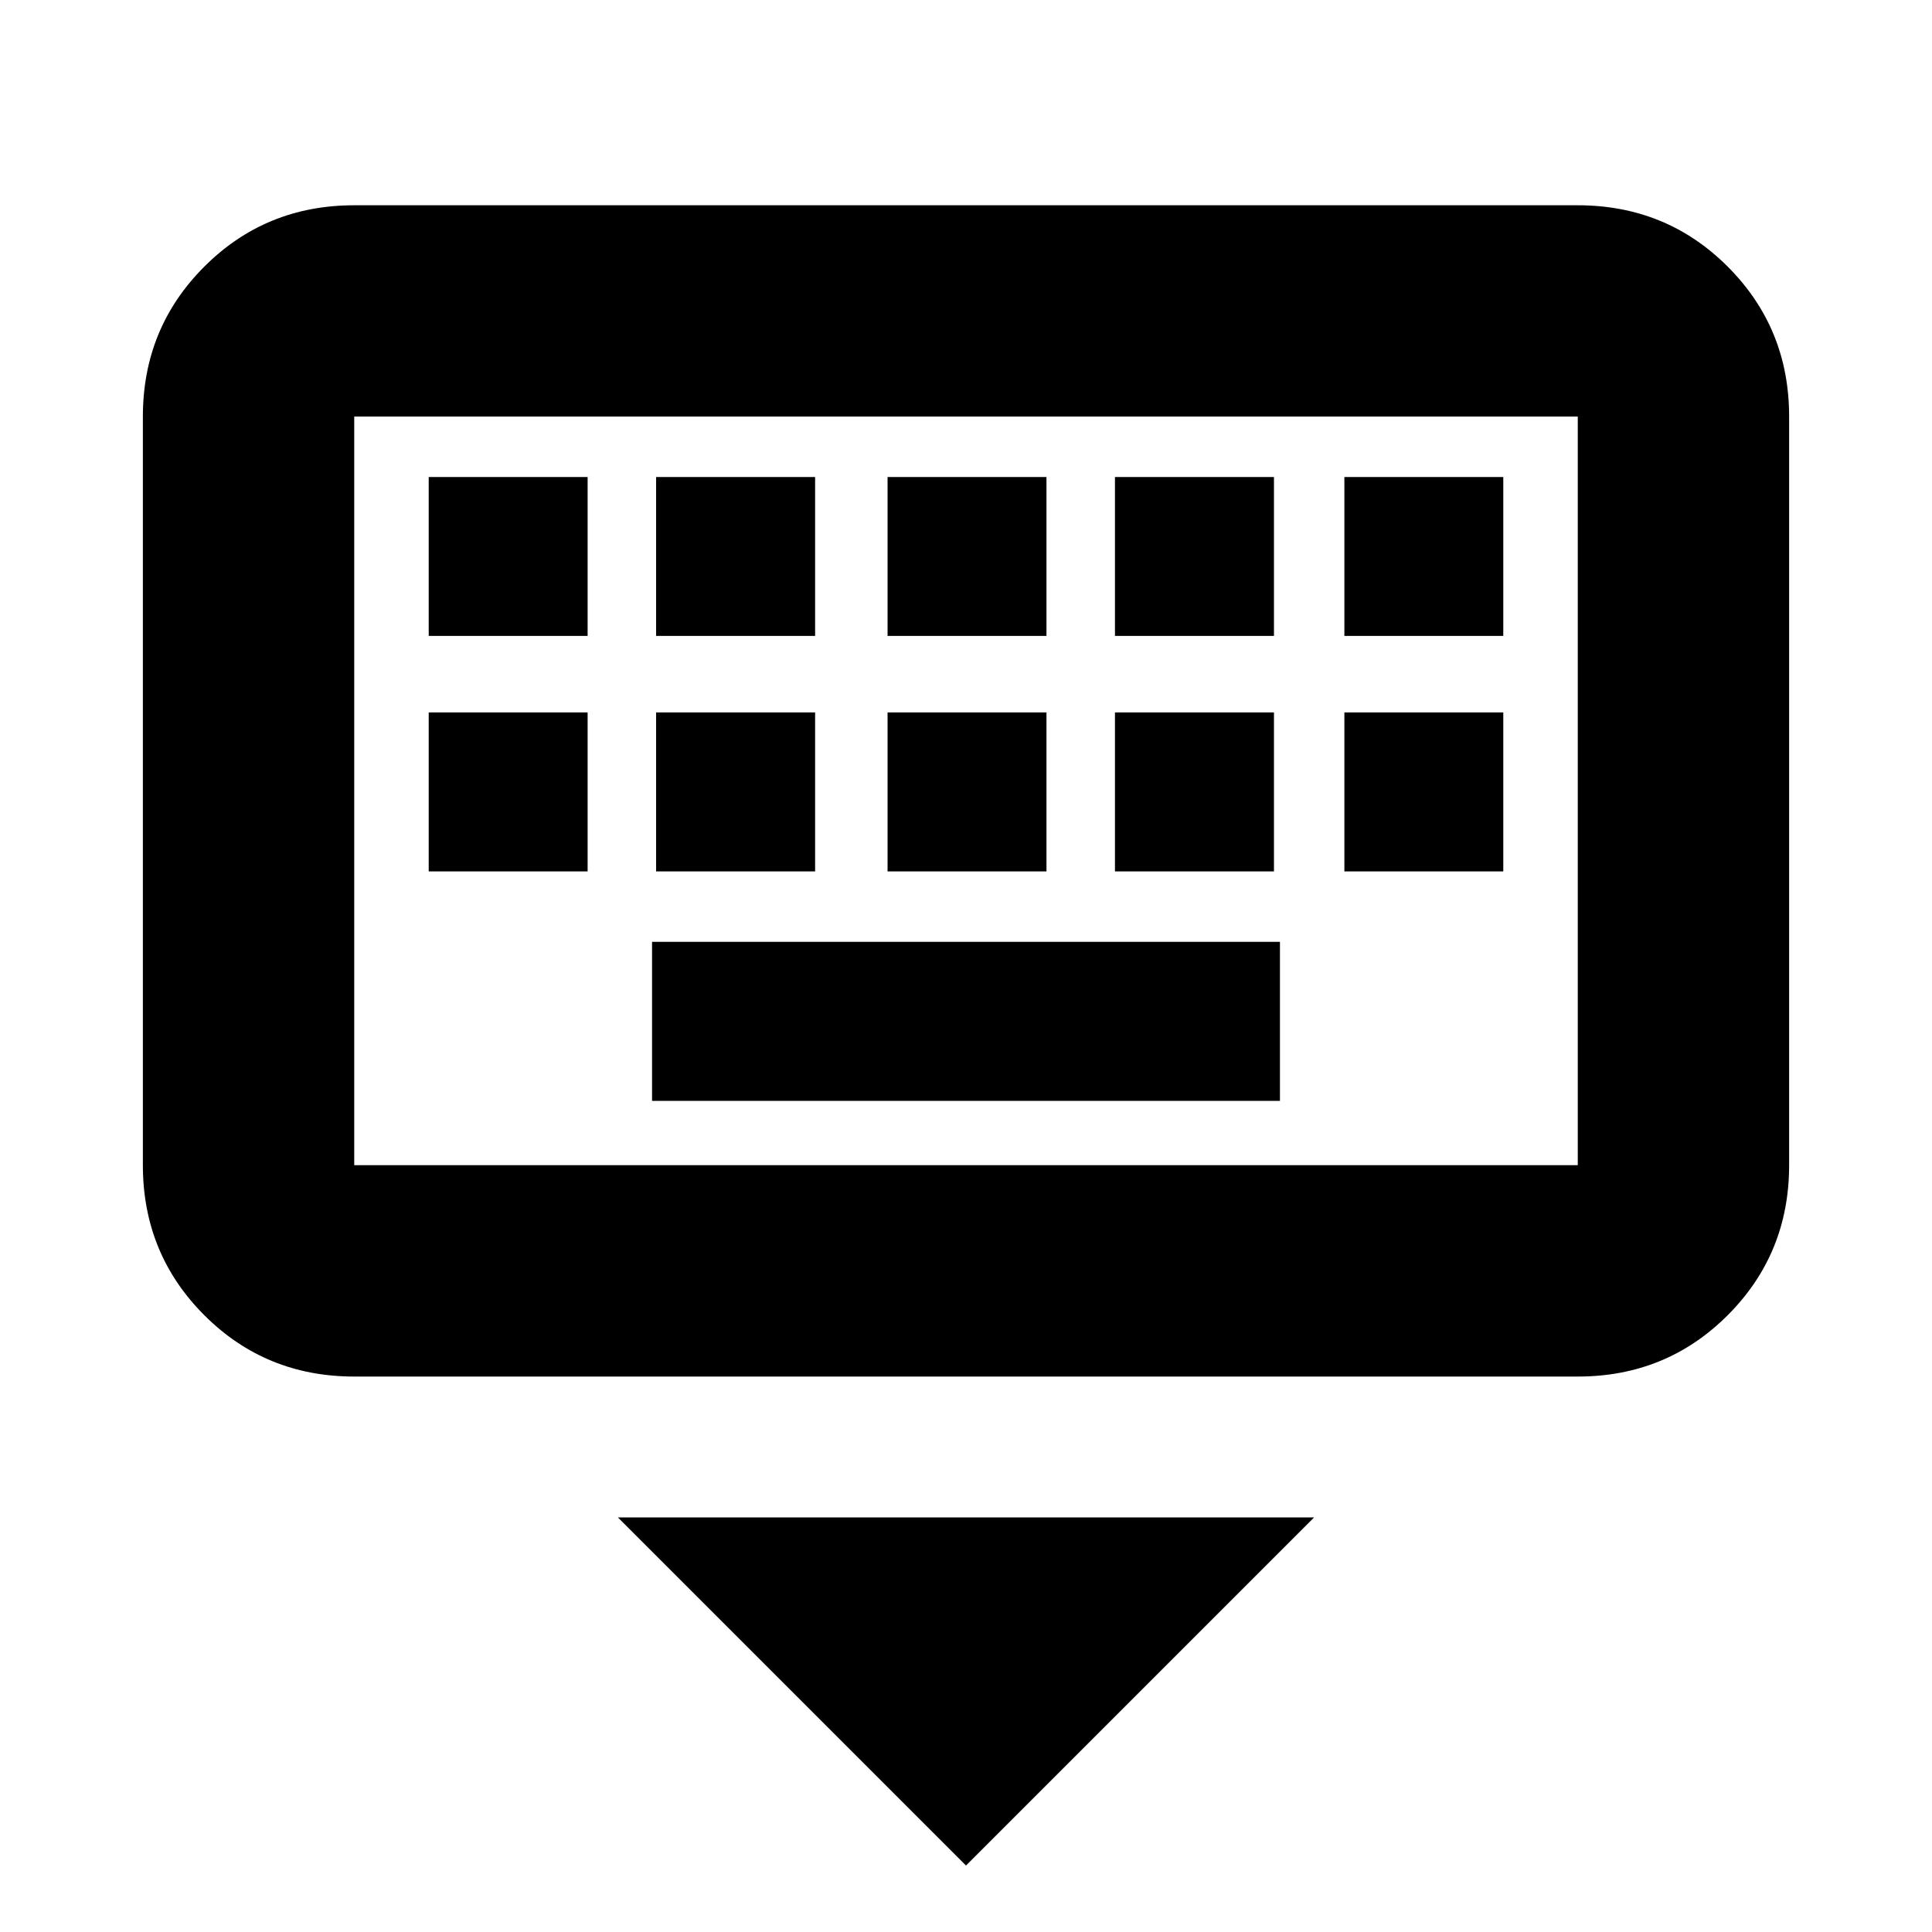 <svg xmlns="http://www.w3.org/2000/svg" height="20" width="20"><path d="M16.333 14.25H3.667Q2.75 14.25 2.115 13.615Q1.479 12.979 1.479 12.062V4.312Q1.479 3.396 2.115 2.76Q2.75 2.125 3.667 2.125H16.333Q17.25 2.125 17.885 2.76Q18.521 3.396 18.521 4.312V12.062Q18.521 12.979 17.885 13.615Q17.25 14.25 16.333 14.25ZM16.333 12.062Q16.333 12.062 16.333 12.062Q16.333 12.062 16.333 12.062V4.312Q16.333 4.312 16.333 4.312Q16.333 4.312 16.333 4.312H3.667Q3.667 4.312 3.667 4.312Q3.667 4.312 3.667 4.312V12.062Q3.667 12.062 3.667 12.062Q3.667 12.062 3.667 12.062ZM9.188 6.583H10.833V4.938H9.188ZM9.188 9.021H10.833V7.375H9.188ZM6.792 6.583H8.438V4.938H6.792ZM6.792 9.021H8.438V7.375H6.792ZM4.438 9.021H6.083V7.375H4.438ZM4.438 6.583H6.083V4.938H4.438ZM6.75 11.396H13.25V9.75H6.75ZM11.542 9.021H13.188V7.375H11.542ZM11.542 6.583H13.188V4.938H11.542ZM13.917 9.021H15.562V7.375H13.917ZM13.917 6.583H15.562V4.938H13.917ZM10 19.312 6.396 15.708H13.604ZM3.667 4.312Q3.667 4.312 3.667 4.312Q3.667 4.312 3.667 4.312V12.062Q3.667 12.062 3.667 12.062Q3.667 12.062 3.667 12.062Q3.667 12.062 3.667 12.062Q3.667 12.062 3.667 12.062V4.312Q3.667 4.312 3.667 4.312Q3.667 4.312 3.667 4.312Z"/></svg>